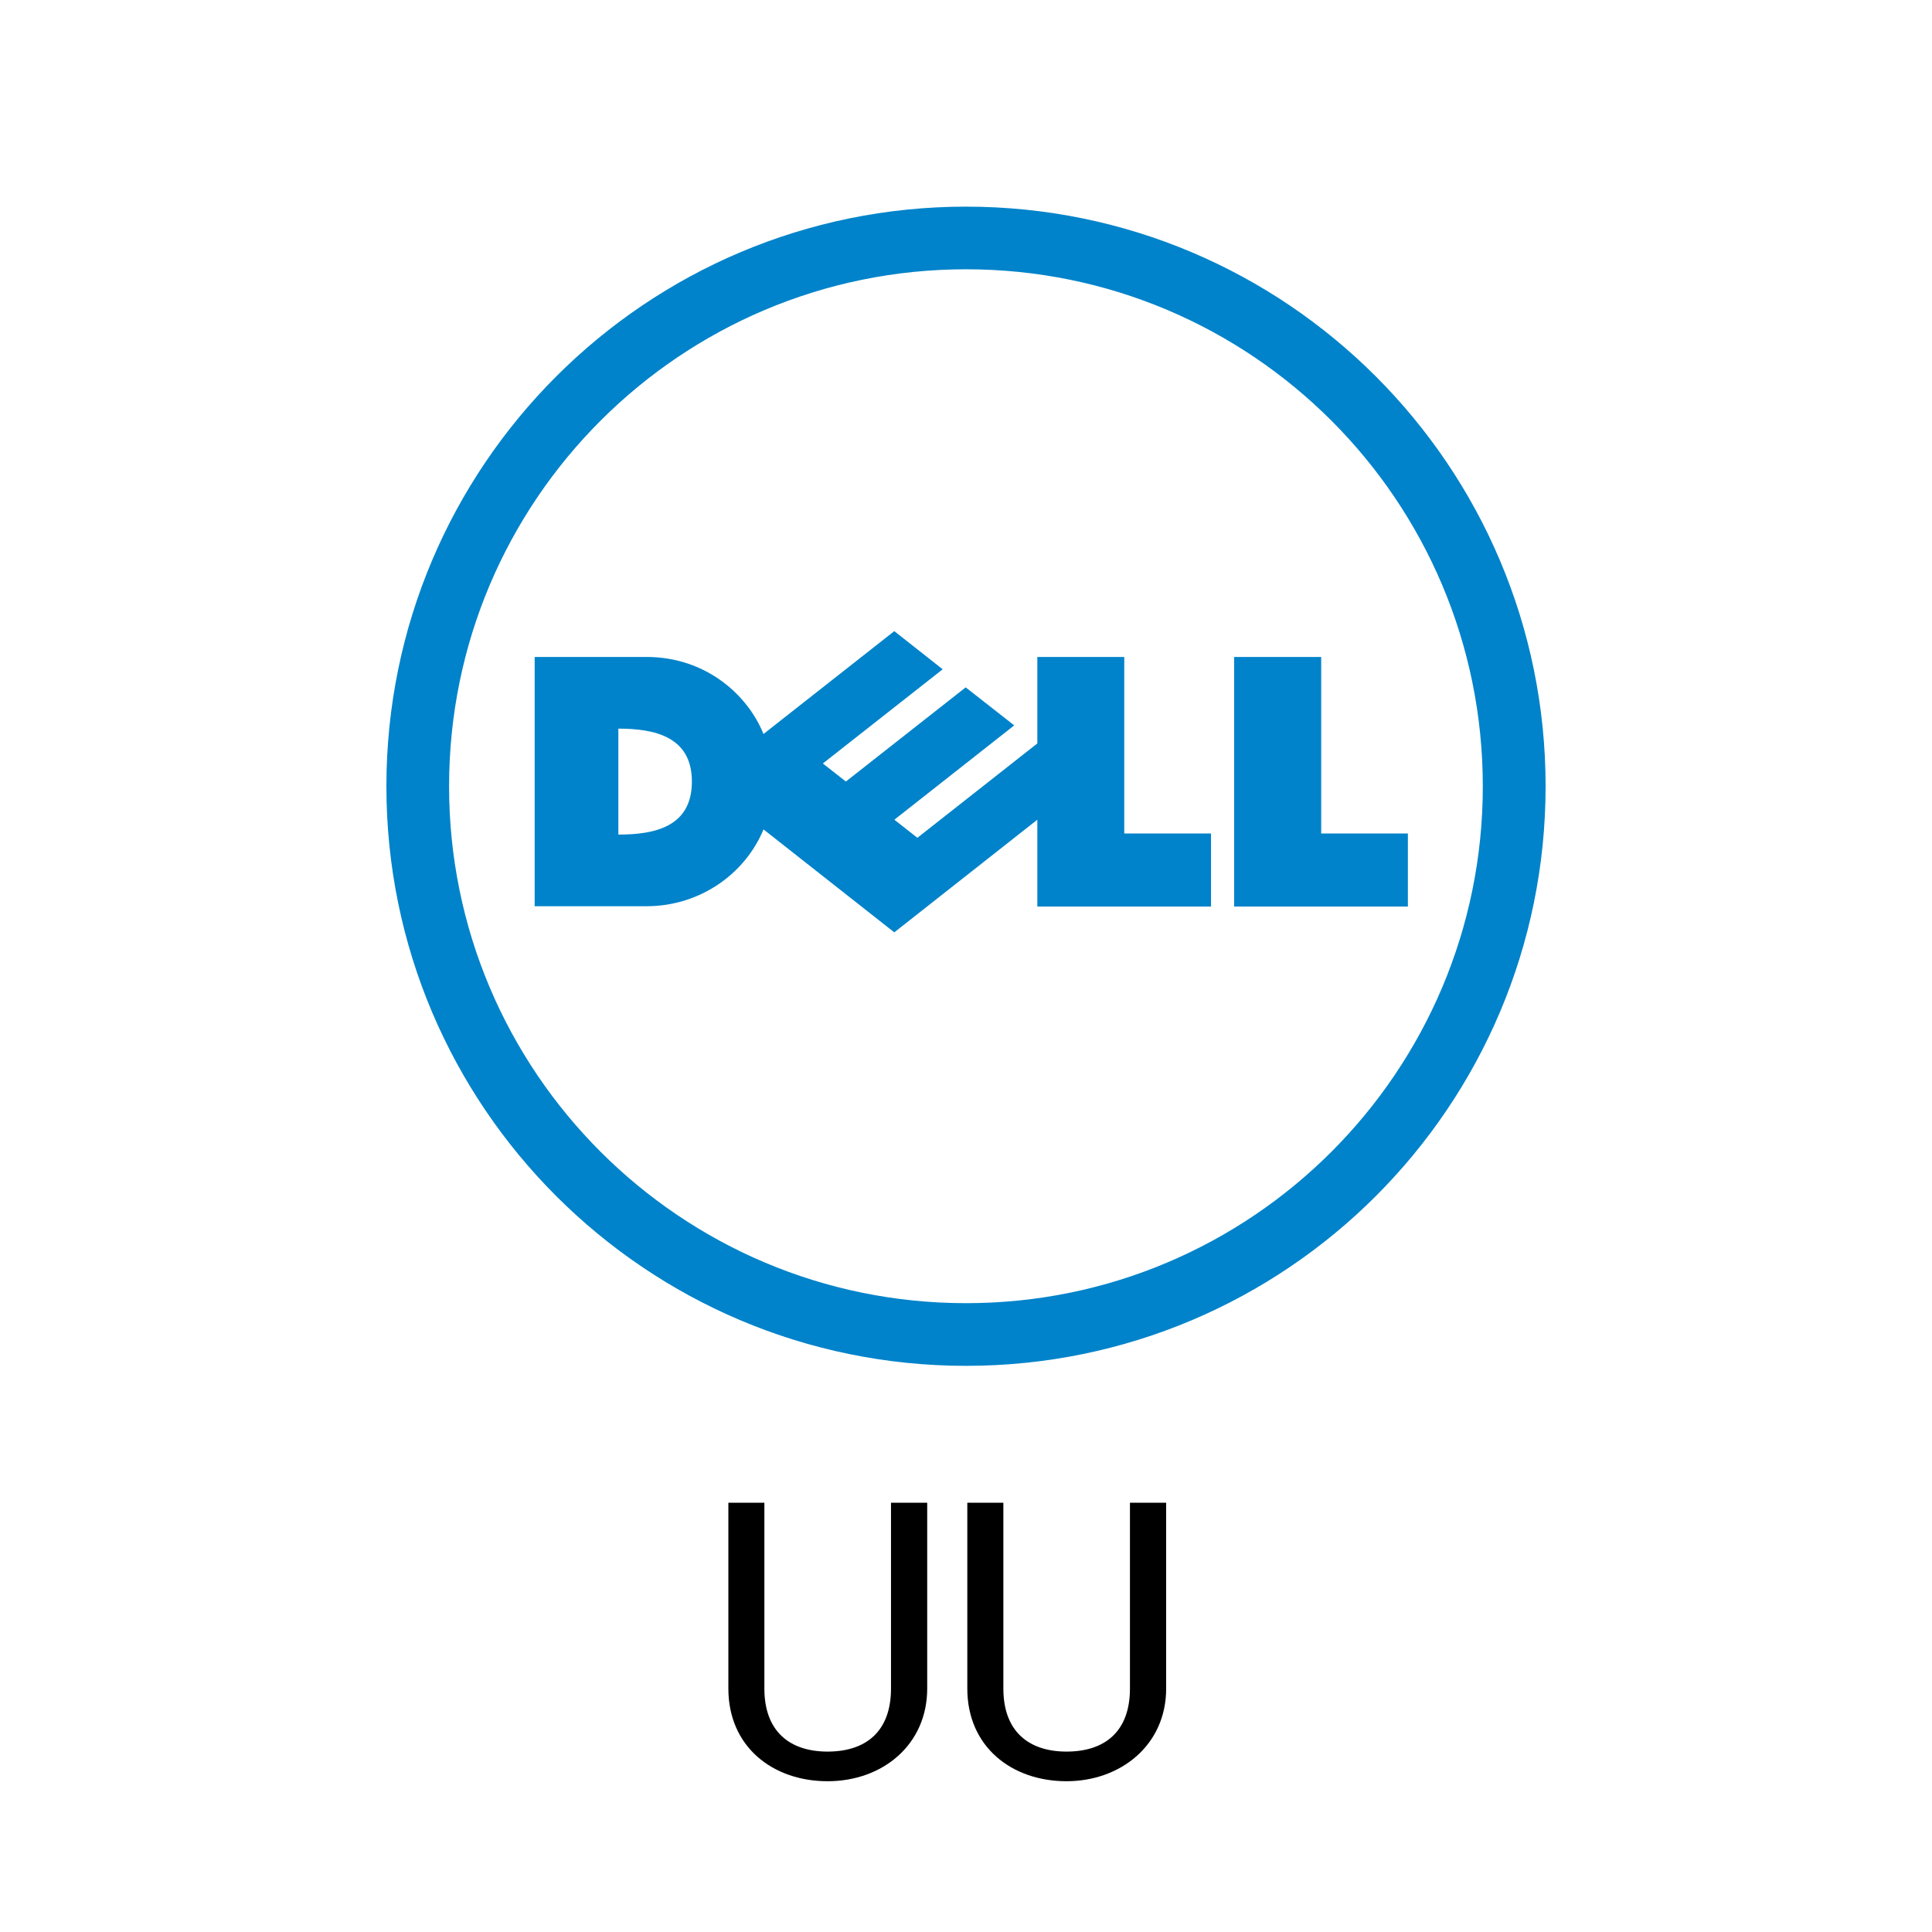 <svg width="50" height="50" viewBox="0 0 50 50" fill="none" xmlns="http://www.w3.org/2000/svg">
<path d="M25.001 6.969C17.618 6.969 11.622 12.956 11.622 20.349C11.622 27.734 17.615 33.726 25.001 33.726C32.391 33.726 38.375 27.732 38.375 20.349C38.375 12.958 32.388 6.969 25.001 6.969ZM25.001 5.348C33.284 5.348 40 12.065 40 20.349C40 28.632 33.284 35.348 25.001 35.348C16.719 35.348 10 28.632 10 20.349C10 12.065 16.719 5.348 25.001 5.348Z" fill="#0083CA"/>
<path d="M17.906 20.227C17.906 19.062 16.939 18.857 16.003 18.857V21.599C16.943 21.599 17.906 21.399 17.906 20.227ZM26.846 21.214L23.144 24.129L19.76 21.465C19.272 22.638 18.092 23.453 16.733 23.453H13.837V17.002H16.733C18.251 17.002 19.345 17.967 19.759 18.996L23.144 16.334L24.397 17.321L21.295 19.759L21.891 20.226L24.992 17.789L26.248 18.773L23.146 21.214L23.742 21.682L26.846 19.24V17.002H29.096V21.57H31.341V23.461H26.846V21.214ZM34.192 21.571H36.436V23.461H31.939V17.002H34.192V21.571Z" fill="#0083CA"/>
<path d="M23.996 38.891H23.059V43.7C23.059 44.809 22.411 45.331 21.418 45.331C20.448 45.331 19.782 44.818 19.782 43.7V38.891H18.85V43.7C18.85 45.205 19.997 46.098 21.418 46.098C22.847 46.098 23.996 45.149 23.996 43.7V38.891Z" fill="black"/>
<path d="M30.18 38.891H29.243V43.7C29.243 44.809 28.596 45.331 27.602 45.331C26.633 45.331 25.967 44.818 25.967 43.7V38.891H25.034V43.7C25.034 45.205 26.181 46.098 27.602 46.098C28.992 46.098 30.18 45.171 30.18 43.7V38.891Z" fill="black"/>
</svg>
